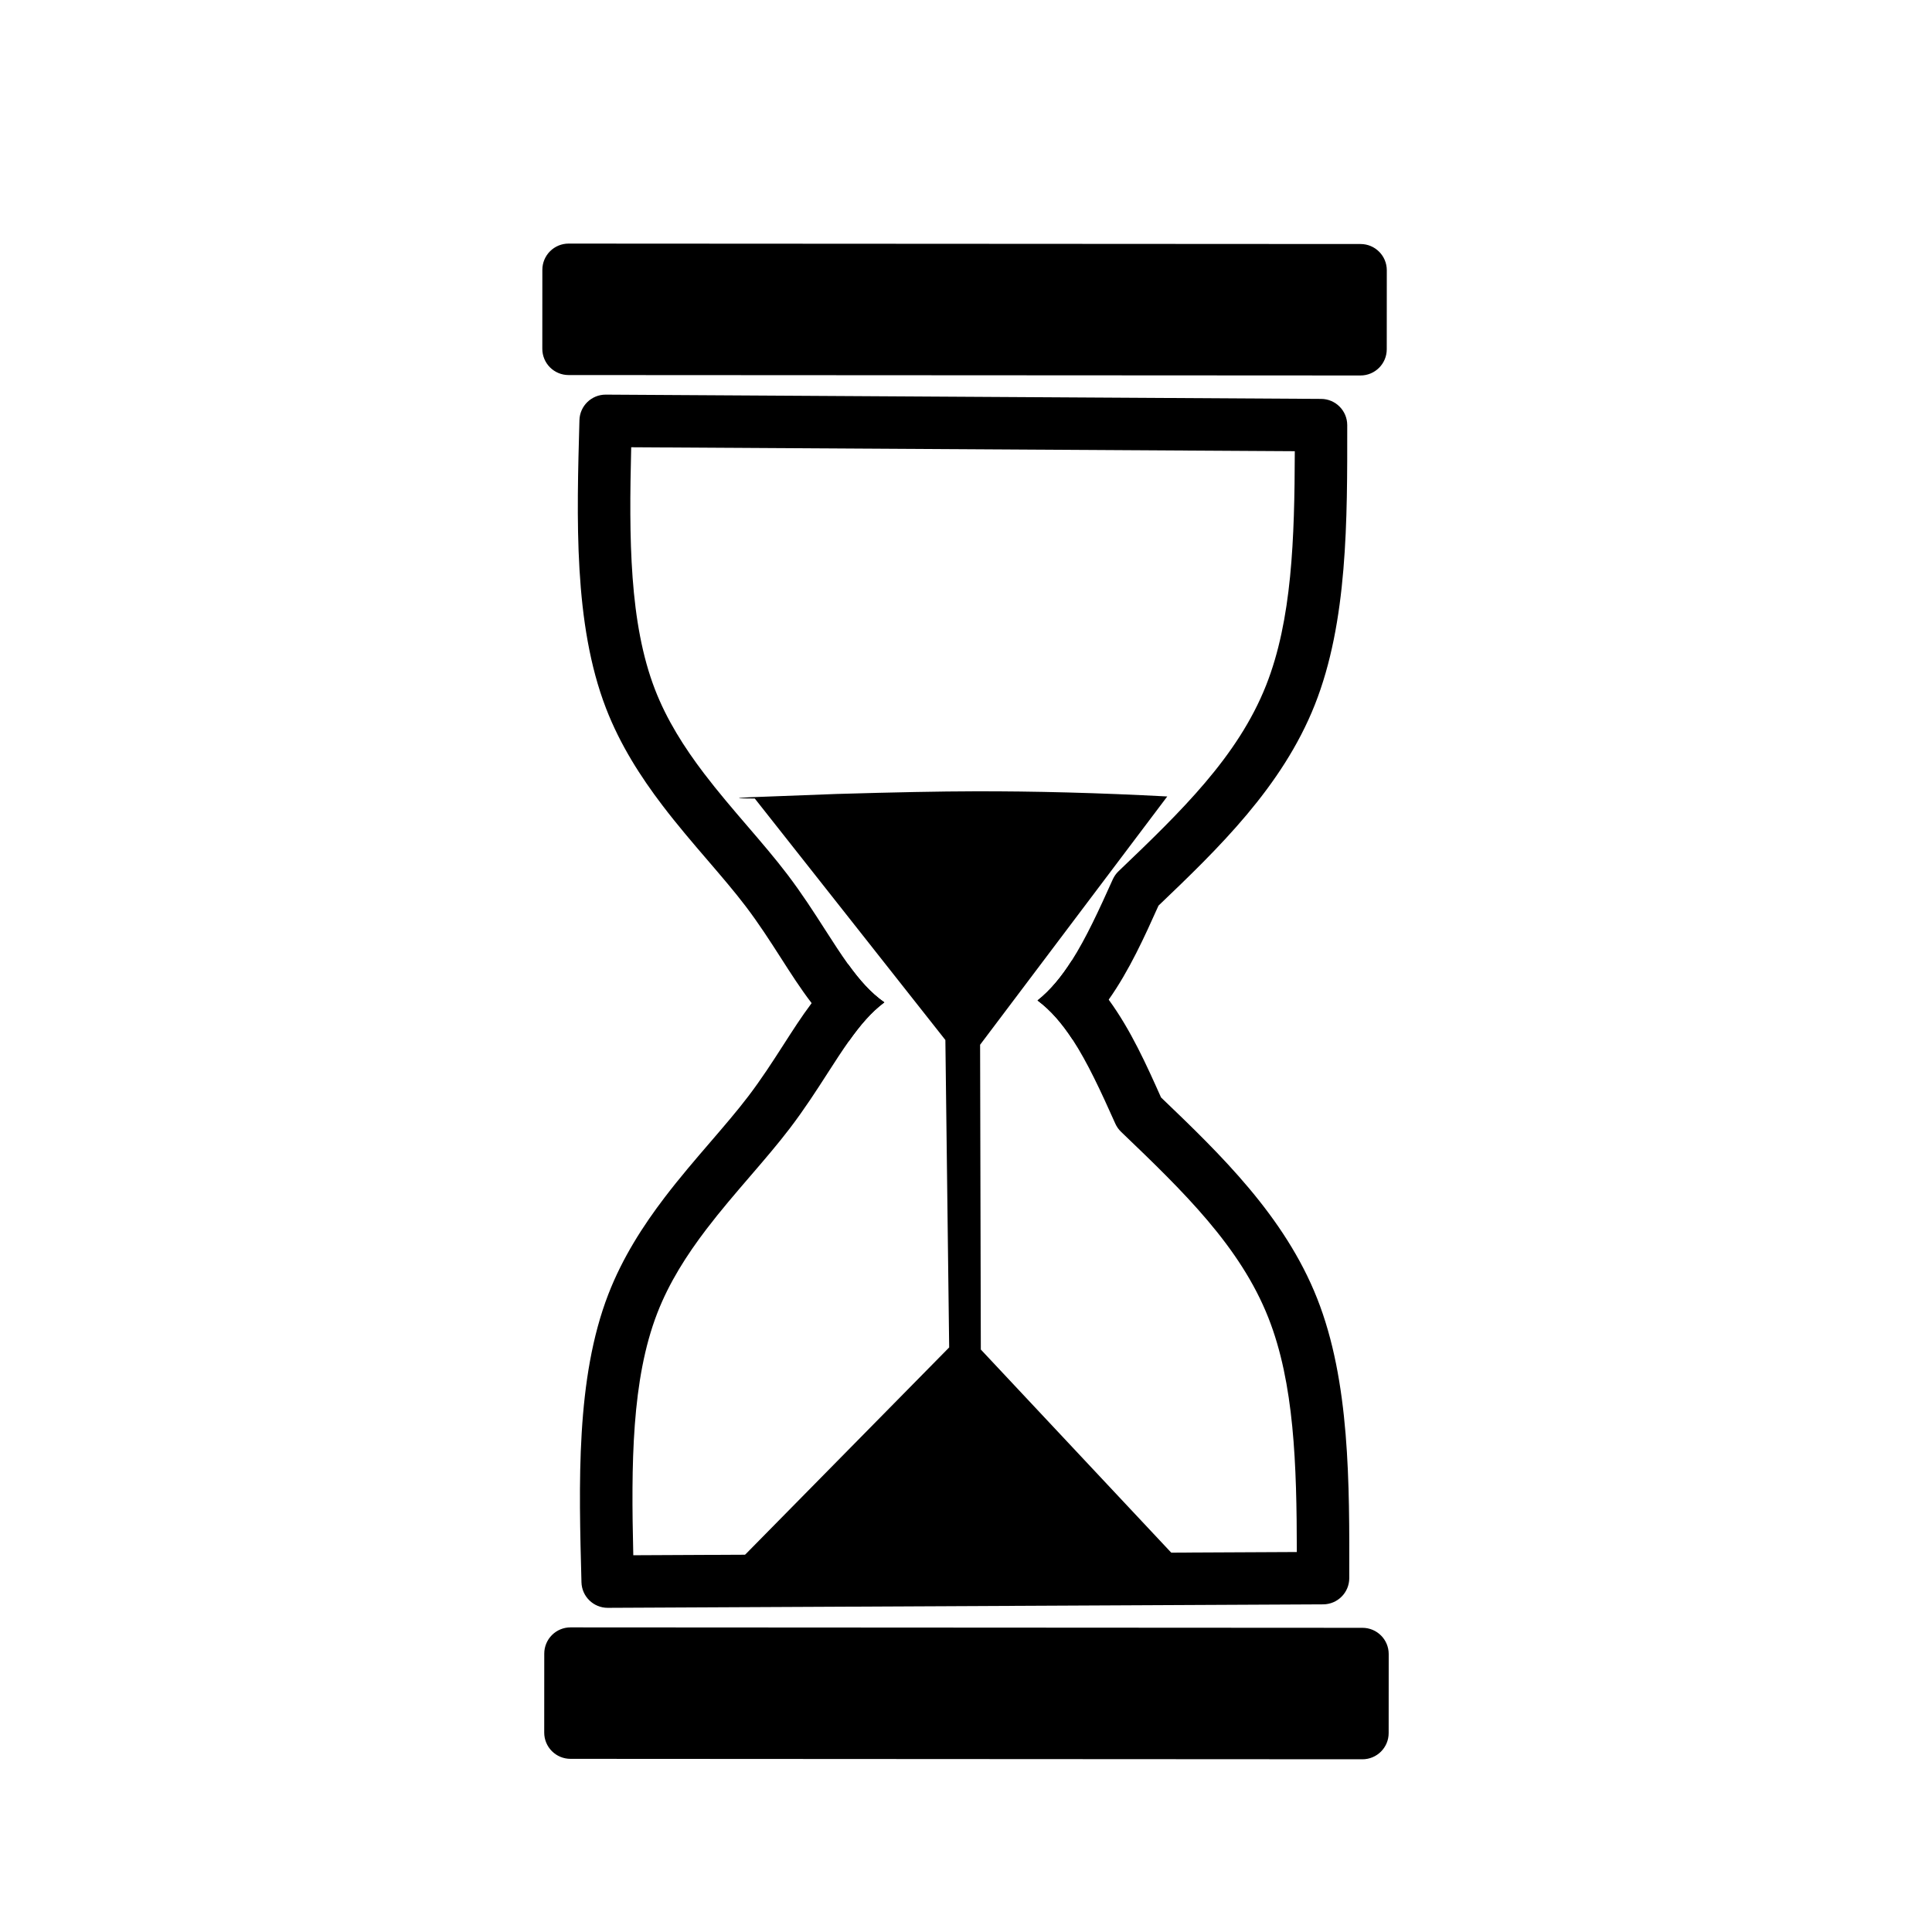 <svg xmlns="http://www.w3.org/2000/svg" xmlns:xlink="http://www.w3.org/1999/xlink" width="1935" zoomAndPan="magnify" viewBox="0 0 1451.25 1451.25" height="1935" preserveAspectRatio="xMidYMid meet" version="1.0"><defs><clipPath id="de63470f88"><path d="M 407.426 182.258 L 1042 182.258 L 1042 283 L 407.426 283 Z M 407.426 182.258 " clip-rule="nonzero"/></clipPath><clipPath id="21cd88a384"><path d="M 408 1222 L 1043.098 1222 L 1043.098 1322 L 408 1322 Z M 408 1222 " clip-rule="nonzero"/></clipPath></defs><path fill="#000000" d="M 454.961 296.434 C 444.293 296.43 435.547 304.918 435.254 315.594 C 433.223 389.281 430.723 468.605 455.223 532.055 C 465.863 559.613 481.293 583.57 497.531 604.906 C 508.777 619.688 520.676 633.539 531.703 646.383 C 542.098 658.492 551.684 669.668 560.008 680.605 C 569.938 693.656 578.277 706.637 586.547 719.523 C 593.812 730.848 601.223 742.523 609.668 753.5 L 609.668 753.504 C 609.664 753.504 609.656 753.512 609.652 753.516 C 617.77 764.027 626.805 773.891 637.566 782.176 C 646.207 769.965 654.441 760.289 664.277 752.941 C 654.129 745.816 645.738 736.328 637.051 724.254 L 637.023 724.258 C 631.562 716.629 625.961 707.977 619.715 698.242 C 611.531 685.492 602.391 671.23 591.367 656.742 C 582.211 644.711 571.836 632.633 561.605 620.715 C 550.473 607.75 539.316 594.746 528.891 581.043 C 513.898 561.344 500.801 540.695 491.984 517.863 C 472.711 467.945 472.434 404.676 474.137 335.957 L 474.16 335.961 L 972.605 338.93 C 972.43 404.824 970.5 465.711 951.008 514.887 C 929.801 568.402 887.074 609.652 840.238 654.402 C 838.398 656.156 836.918 658.254 835.875 660.57 C 825.449 683.773 815.871 704.594 805.055 721.586 C 797.363 733.668 789.051 743.816 779.363 751.508 C 789.344 758.938 797.844 768.902 805.664 780.863 C 816 772.277 824.914 762.043 832.781 750.922 C 832.777 750.918 832.773 750.91 832.766 750.902 L 832.797 750.91 C 848.379 728.875 859.863 703.363 870.223 680.281 C 915.004 637.473 963.207 591.07 987.645 529.406 C 1012.387 466.98 1012.047 390.531 1011.992 319.332 C 1011.98 308.5 1003.234 299.707 992.406 299.645 L 455.066 296.434 C 455.031 296.434 454.996 296.434 454.961 296.434 Z M 454.961 296.434 " fill-opacity="1" fill-rule="nonzero"/><g clip-path="url(#de63470f88)"><path fill="#000000" d="M 427.109 182.973 C 421.883 182.969 416.871 185.043 413.176 188.734 C 409.477 192.43 407.398 197.438 407.395 202.664 L 407.363 262.008 C 407.359 267.234 409.434 272.246 413.125 275.941 C 416.82 279.641 421.828 281.719 427.055 281.723 L 1021.965 282.047 C 1032.848 282.055 1041.676 273.238 1041.68 262.355 L 1041.715 203.016 C 1041.719 192.133 1032.902 183.309 1022.02 183.301 Z M 427.109 182.973 " fill-opacity="1" fill-rule="nonzero"/></g><g clip-path="url(#21cd88a384)"><path fill="#000000" d="M 428.543 1222.43 C 423.316 1222.426 418.305 1224.5 414.609 1228.191 C 410.91 1231.887 408.832 1236.895 408.828 1242.121 L 408.797 1301.465 C 408.793 1306.691 410.867 1311.703 414.559 1315.398 C 418.254 1319.098 423.262 1321.176 428.488 1321.18 L 1023.398 1321.508 C 1034.281 1321.512 1043.109 1312.695 1043.113 1301.816 L 1043.148 1242.477 C 1043.152 1231.594 1034.336 1222.77 1023.453 1222.762 Z M 428.543 1222.43 " fill-opacity="1" fill-rule="nonzero"/></g><path fill="#000000" d="M 805.055 721.586 C 797.363 733.668 789.051 743.816 779.363 751.508 C 789.344 758.938 797.844 768.902 805.664 780.863 C 817.023 798.242 826.945 819.844 837.785 844.031 C 838.824 846.352 840.301 848.449 842.137 850.207 C 888.926 895.008 931.605 936.305 952.754 989.844 C 972.188 1039.039 974.055 1099.93 974.129 1165.824 L 475.707 1168.246 C 474.059 1099.523 474.402 1036.258 493.734 986.359 C 502.574 963.535 515.695 942.902 530.711 923.219 C 541.152 909.527 552.32 896.539 563.465 883.582 C 573.711 871.68 584.102 859.609 593.27 847.59 C 604.309 833.113 613.469 818.863 621.664 806.121 C 627.367 797.254 632.535 789.285 637.566 782.176 C 646.207 769.965 654.441 760.289 664.277 752.941 C 654.129 745.816 645.738 736.328 637.051 724.254 C 626.477 732.816 617.617 742.887 609.641 753.535 C 609.648 753.547 609.66 753.559 609.668 753.57 L 609.641 753.574 C 602.004 763.734 595.199 774.418 588.52 784.805 C 580.234 797.684 571.883 810.652 561.938 823.691 C 553.602 834.621 544.004 845.785 533.594 857.883 C 522.555 870.715 510.641 884.555 499.375 899.324 C 483.117 920.641 467.66 944.582 456.988 972.125 C 432.418 1035.547 434.832 1114.875 436.777 1188.562 C 437.062 1199.238 445.797 1207.738 456.465 1207.746 C 456.5 1207.746 456.535 1207.746 456.57 1207.746 L 993.91 1205.133 C 1004.742 1205.082 1013.5 1196.297 1013.52 1185.469 C 1013.652 1114.266 1014.078 1037.82 989.406 975.367 C 965.035 913.676 916.883 867.219 872.125 824.359 C 861.383 800.293 849.391 773.586 832.812 750.922 L 832.781 750.93 C 824.773 739.941 815.66 729.906 805.082 721.586 Z M 805.055 721.586 " fill-opacity="1" fill-rule="nonzero"/><path fill="#000000" d="M 566.965 599.816 L 561.477 599.766 C 552.637 599.746 552.922 599.457 562.328 598.906 L 628.52 596.395 C 672.188 595.109 706.594 594.445 731.73 594.402 C 777.109 594.277 825.465 595.566 876.805 598.273 L 736.219 784.777 L 736.758 1013.719 L 886.66 1173.633 L 553.449 1174.176 L 712.98 1012.141 L 710.133 781.219 L 566.965 599.816 " fill-opacity="1" fill-rule="nonzero"/></svg>
